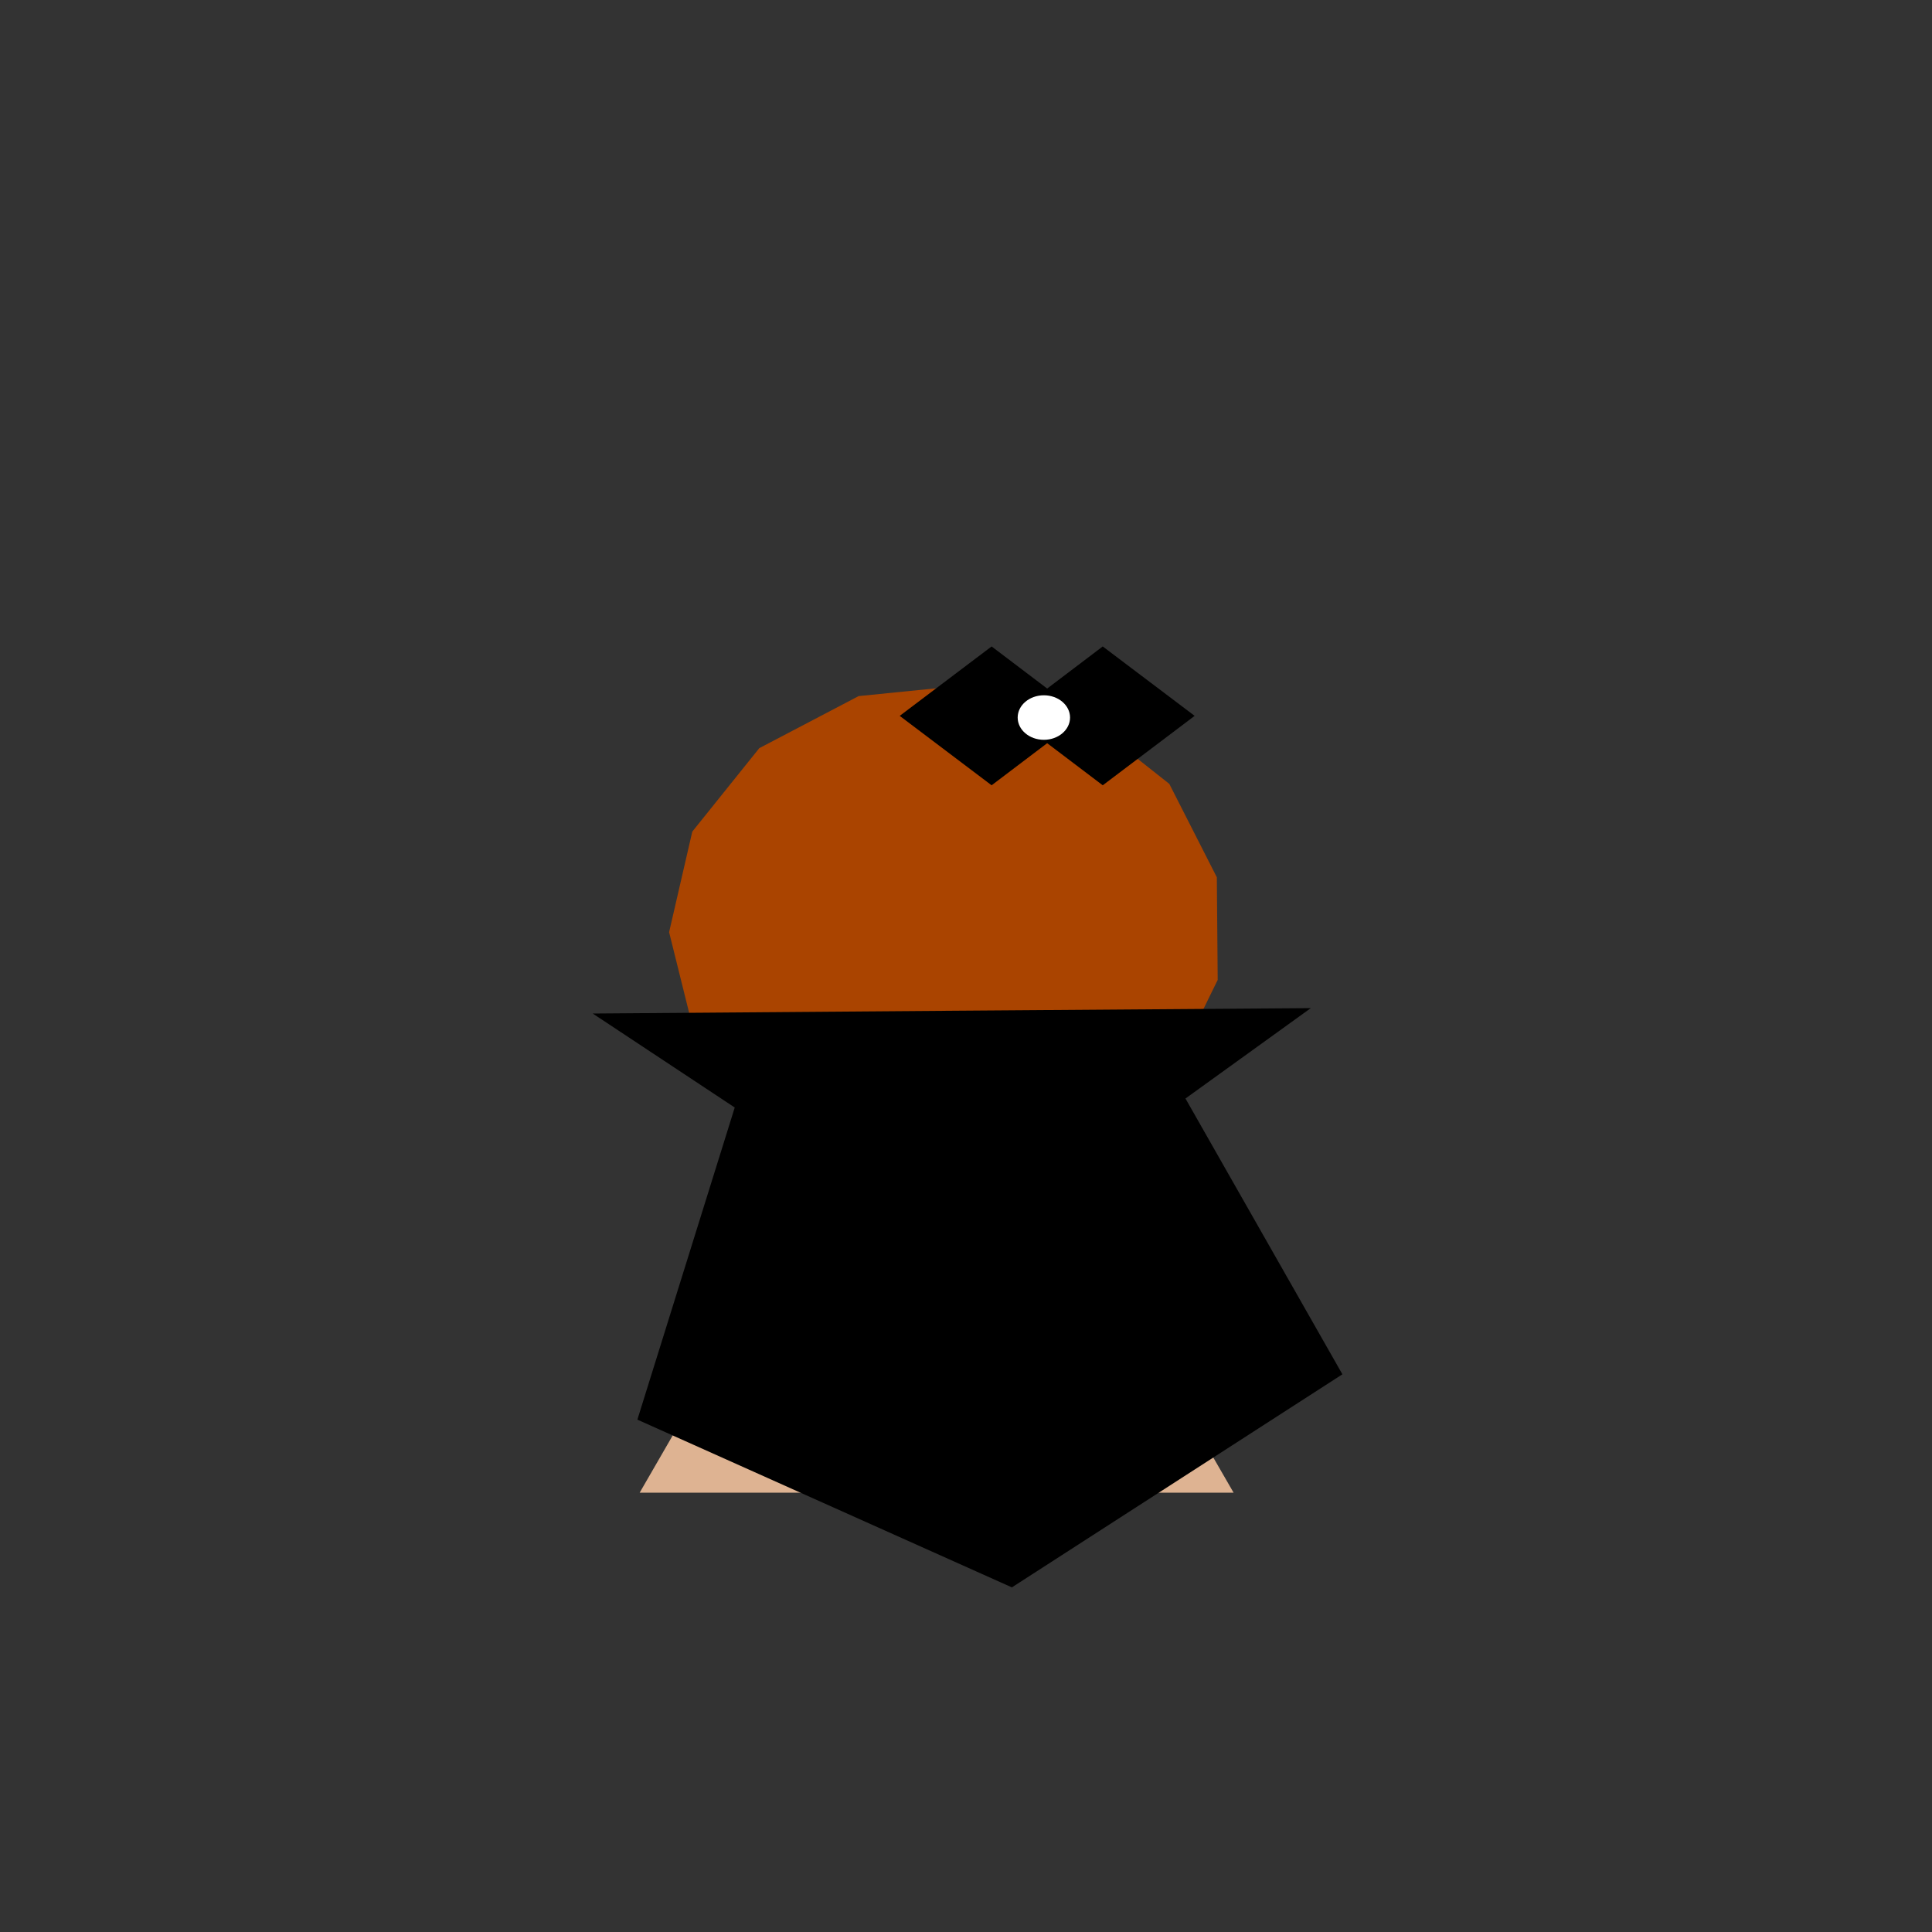 <?xml version="1.0" encoding="UTF-8" standalone="no"?>
<!-- Created with Inkscape (http://www.inkscape.org/) -->

<svg
   xmlns:dc="http://purl.org/dc/elements/1.1/"
   xmlns:cc="http://creativecommons.org/ns#"
   xmlns:rdf="http://www.w3.org/1999/02/22-rdf-syntax-ns#"
   xmlns:svg="http://www.w3.org/2000/svg"
   xmlns="http://www.w3.org/2000/svg"
   xmlns:sodipodi="http://sodipodi.sourceforge.net/DTD/sodipodi-0.dtd"
   xmlns:inkscape="http://www.inkscape.org/namespaces/inkscape"
   width="10mm"
   height="10mm"
   viewBox="0 0 10 10"
   version="1.1"
   id="svg8"
   inkscape:version="0.92.3 (2405546, 2018-03-11)"
   sodipodi:docname="rook_black.svg">
  <rect x="0" y="0" width="10" height="10" fill="#333333" stroke="none"/>
  <defs
     id="defs2">
    <inkscape:perspective
       sodipodi:type="inkscape:persp3d"
       inkscape:vp_x="0 : 5 : 1"
       inkscape:vp_y="0 : 1000 : 0"
       inkscape:vp_z="10 : 5 : 1"
       inkscape:persp3d-origin="5 : 3.3333333 : 1"
       id="perspective3718" />
  </defs>
  <sodipodi:namedview
     id="base"
     pagecolor="#ffffff"
     bordercolor="#666666"
     borderopacity="1.0"
     inkscape:pageopacity="0.0"
     inkscape:pageshadow="2"
     inkscape:zoom="26.24"
     inkscape:cx="15.973558"
     inkscape:cy="15.792792"
     inkscape:document-units="mm"
     inkscape:current-layer="layer4"
     showgrid="false"
     inkscape:pagecheckerboard="true"
     inkscape:window-width="1366"
     inkscape:window-height="715"
     inkscape:window-x="-8"
     inkscape:window-y="-8"
     inkscape:window-maximized="1" />
  <g
     inkscape:label="background"
     inkscape:groupmode="layer"
     id="layer1"
     transform="translate(0,-287)"
     style="display:inline" />
  <g
     inkscape:groupmode="layer"
     id="layer3"
     inkscape:label="Body"
     style="display:inline">
    <g
       id="g4565"
       transform="translate(0.07,0.811)">
      <path
         style="fill:#deb392;fill-opacity:1;stroke-width:0.265"
         inkscape:transform-center-y="-0.44366115"
         d="m 4.779,4.253 0.768,1.331 0.768,1.331 -1.537,0 -1.537,-1e-7 0.768,-1.331 z"
         inkscape:randomized="0"
         inkscape:rounded="0"
         inkscape:flatsided="false"
         sodipodi:arg2="-0.52359878"
         sodipodi:arg1="-1.5707963"
         sodipodi:r2="0.88732213"
         sodipodi:r1="1.7746443"
         sodipodi:cy="6.0272164"
         sodipodi:cx="4.7794399"
         sodipodi:sides="3"
         id="path3736"
         sodipodi:type="star" />
      <ellipse
         transform="translate(0,-287)"
         style="display:inline;fill:#deb392;fill-opacity:1;stroke-width:0.265"
         ry="1.039"
         rx="1.069"
         cy="290.94"
         cx="4.759"
         id="path3713" />
    </g>
  </g>
  <g
     inkscape:groupmode="layer"
     id="layer5"
     inkscape:label="hair"
     style="display:inline">
    <path
       sodipodi:type="star"
       style="display:inline;fill:#aa4400;fill-opacity:1;stroke-width:0.265"
       id="path4581"
       sodipodi:sides="15"
       sodipodi:cx="4.7588844"
       sodipodi:cy="4.7340174"
       sodipodi:r1="0.96755254"
       sodipodi:r2="0.92835993"
       sodipodi:arg1="1.4589018"
       sodipodi:arg2="1.6683413"
       inkscape:flatsided="true"
       inkscape:rounded="0"
       inkscape:randomized="0"
       d="M 4.867,5.696 4.467,5.656 4.117,5.458 3.878,5.134 3.791,4.741 3.872,4.347 4.106,4.02 4.453,3.816 4.853,3.771 5.237,3.893 5.538,4.16 5.704,4.526 5.707,4.928 5.546,5.297 5.249,5.568 Z"
       inkscape:transform-center-x="0.022789947"
       inkscape:transform-center-y="0.0056223073"
       transform="matrix(1.482,0,0,1.321,-2.155,-1.438)" />
  </g>
  <g
     inkscape:groupmode="layer"
     id="layer6"
     inkscape:label="decorate" />
  <g
     inkscape:groupmode="layer"
     id="layer4"
     inkscape:label="suit"
     style="display:inline">
    <path
       sodipodi:type="star"
       id="path3741"
       sodipodi:sides="3"
       sodipodi:cx="4.7996063"
       sodipodi:cy="5.1398945"
       sodipodi:r1="1.0690101"
       sodipodi:r2="0.53450507"
       sodipodi:arg1="1.5519306"
       sodipodi:arg2="2.5991282"
       inkscape:flatsided="false"
       inkscape:rounded="0"
       inkscape:randomized="0"
       d="M 4.82,6.209 4.342,5.416 3.864,4.623 4.79,4.605 5.715,4.588 5.267,5.398 Z"
       inkscape:transform-center-x="0.020244038"
       inkscape:transform-center-y="0.20701359"
       style="display:inline;fill:#000000;stroke-width:0.265"
       transform="matrix(2.008,0,0,0.801,-4.691,1.543)" />
    <path
       sodipodi:type="star"
       style="display:inline;fill:#000000;stroke-width:0.265"
       id="path3745"
       sodipodi:sides="5"
       sodipodi:cx="4.9407711"
       sodipodi:cy="5.7650537"
       sodipodi:r1="1.1593494"
       sodipodi:r2="0.57967478"
       sodipodi:arg1="0.22810263"
       sodipodi:arg2="0.85642116"
       inkscape:flatsided="true"
       inkscape:rounded="0"
       inkscape:randomized="0"
       d="M 6.07,6.027 5.04,6.92 3.873,6.217 4.181,4.889 5.539,4.772 Z"
       inkscape:transform-center-x="-0.28037189"
       inkscape:transform-center-y="-0.16184661"
       transform="matrix(1.661,0,0,1.235,-3.134,-0.33)" />
    <g
       id="g4787"
       transform="matrix(1.523,0,0,1.266,-2.014,-2.359)">
      <path
         transform="matrix(0.961,0,0,0.876,4.358,3.032)"
         d="M 0.348,2.331 0.023,2.007 0.348,1.683 0.672,2.007 Z"
         inkscape:randomized="0"
         inkscape:rounded="0"
         inkscape:flatsided="true"
         sodipodi:arg2="2.3561945"
         sodipodi:arg1="1.5707963"
         sodipodi:r2="0.22934914"
         sodipodi:r1="0.32434866"
         sodipodi:cy="2.0071228"
         sodipodi:cx="0.34751642"
         sodipodi:sides="4"
         id="path4601"
         style="fill:#000000;fill-opacity:1;stroke-width:0.265"
         sodipodi:type="star" />
      <path
         transform="matrix(0.961,0,0,0.876,4.358,3.032)"
         d="M 0.741,2.331 0.417,2.007 0.741,1.683 1.066,2.007 Z"
         inkscape:randomized="0"
         inkscape:rounded="0"
         inkscape:flatsided="true"
         sodipodi:arg2="2.3561945"
         sodipodi:arg1="1.5707963"
         sodipodi:r2="0.22934914"
         sodipodi:r1="0.32434866"
         sodipodi:cy="2.0071225"
         sodipodi:cx="0.74136835"
         sodipodi:sides="4"
         id="path4601-8"
         style="fill:#000000;fill-opacity:1;stroke-width:0.265"
         sodipodi:type="star" />
      <ellipse
         ry="0.091"
         rx="0.089"
         cy="4.797"
         cx="4.87"
         id="path4618"
         style="fill:#ffffff;fill-opacity:1;stroke-width:0.243" />
    </g>
  </g>
</svg>
